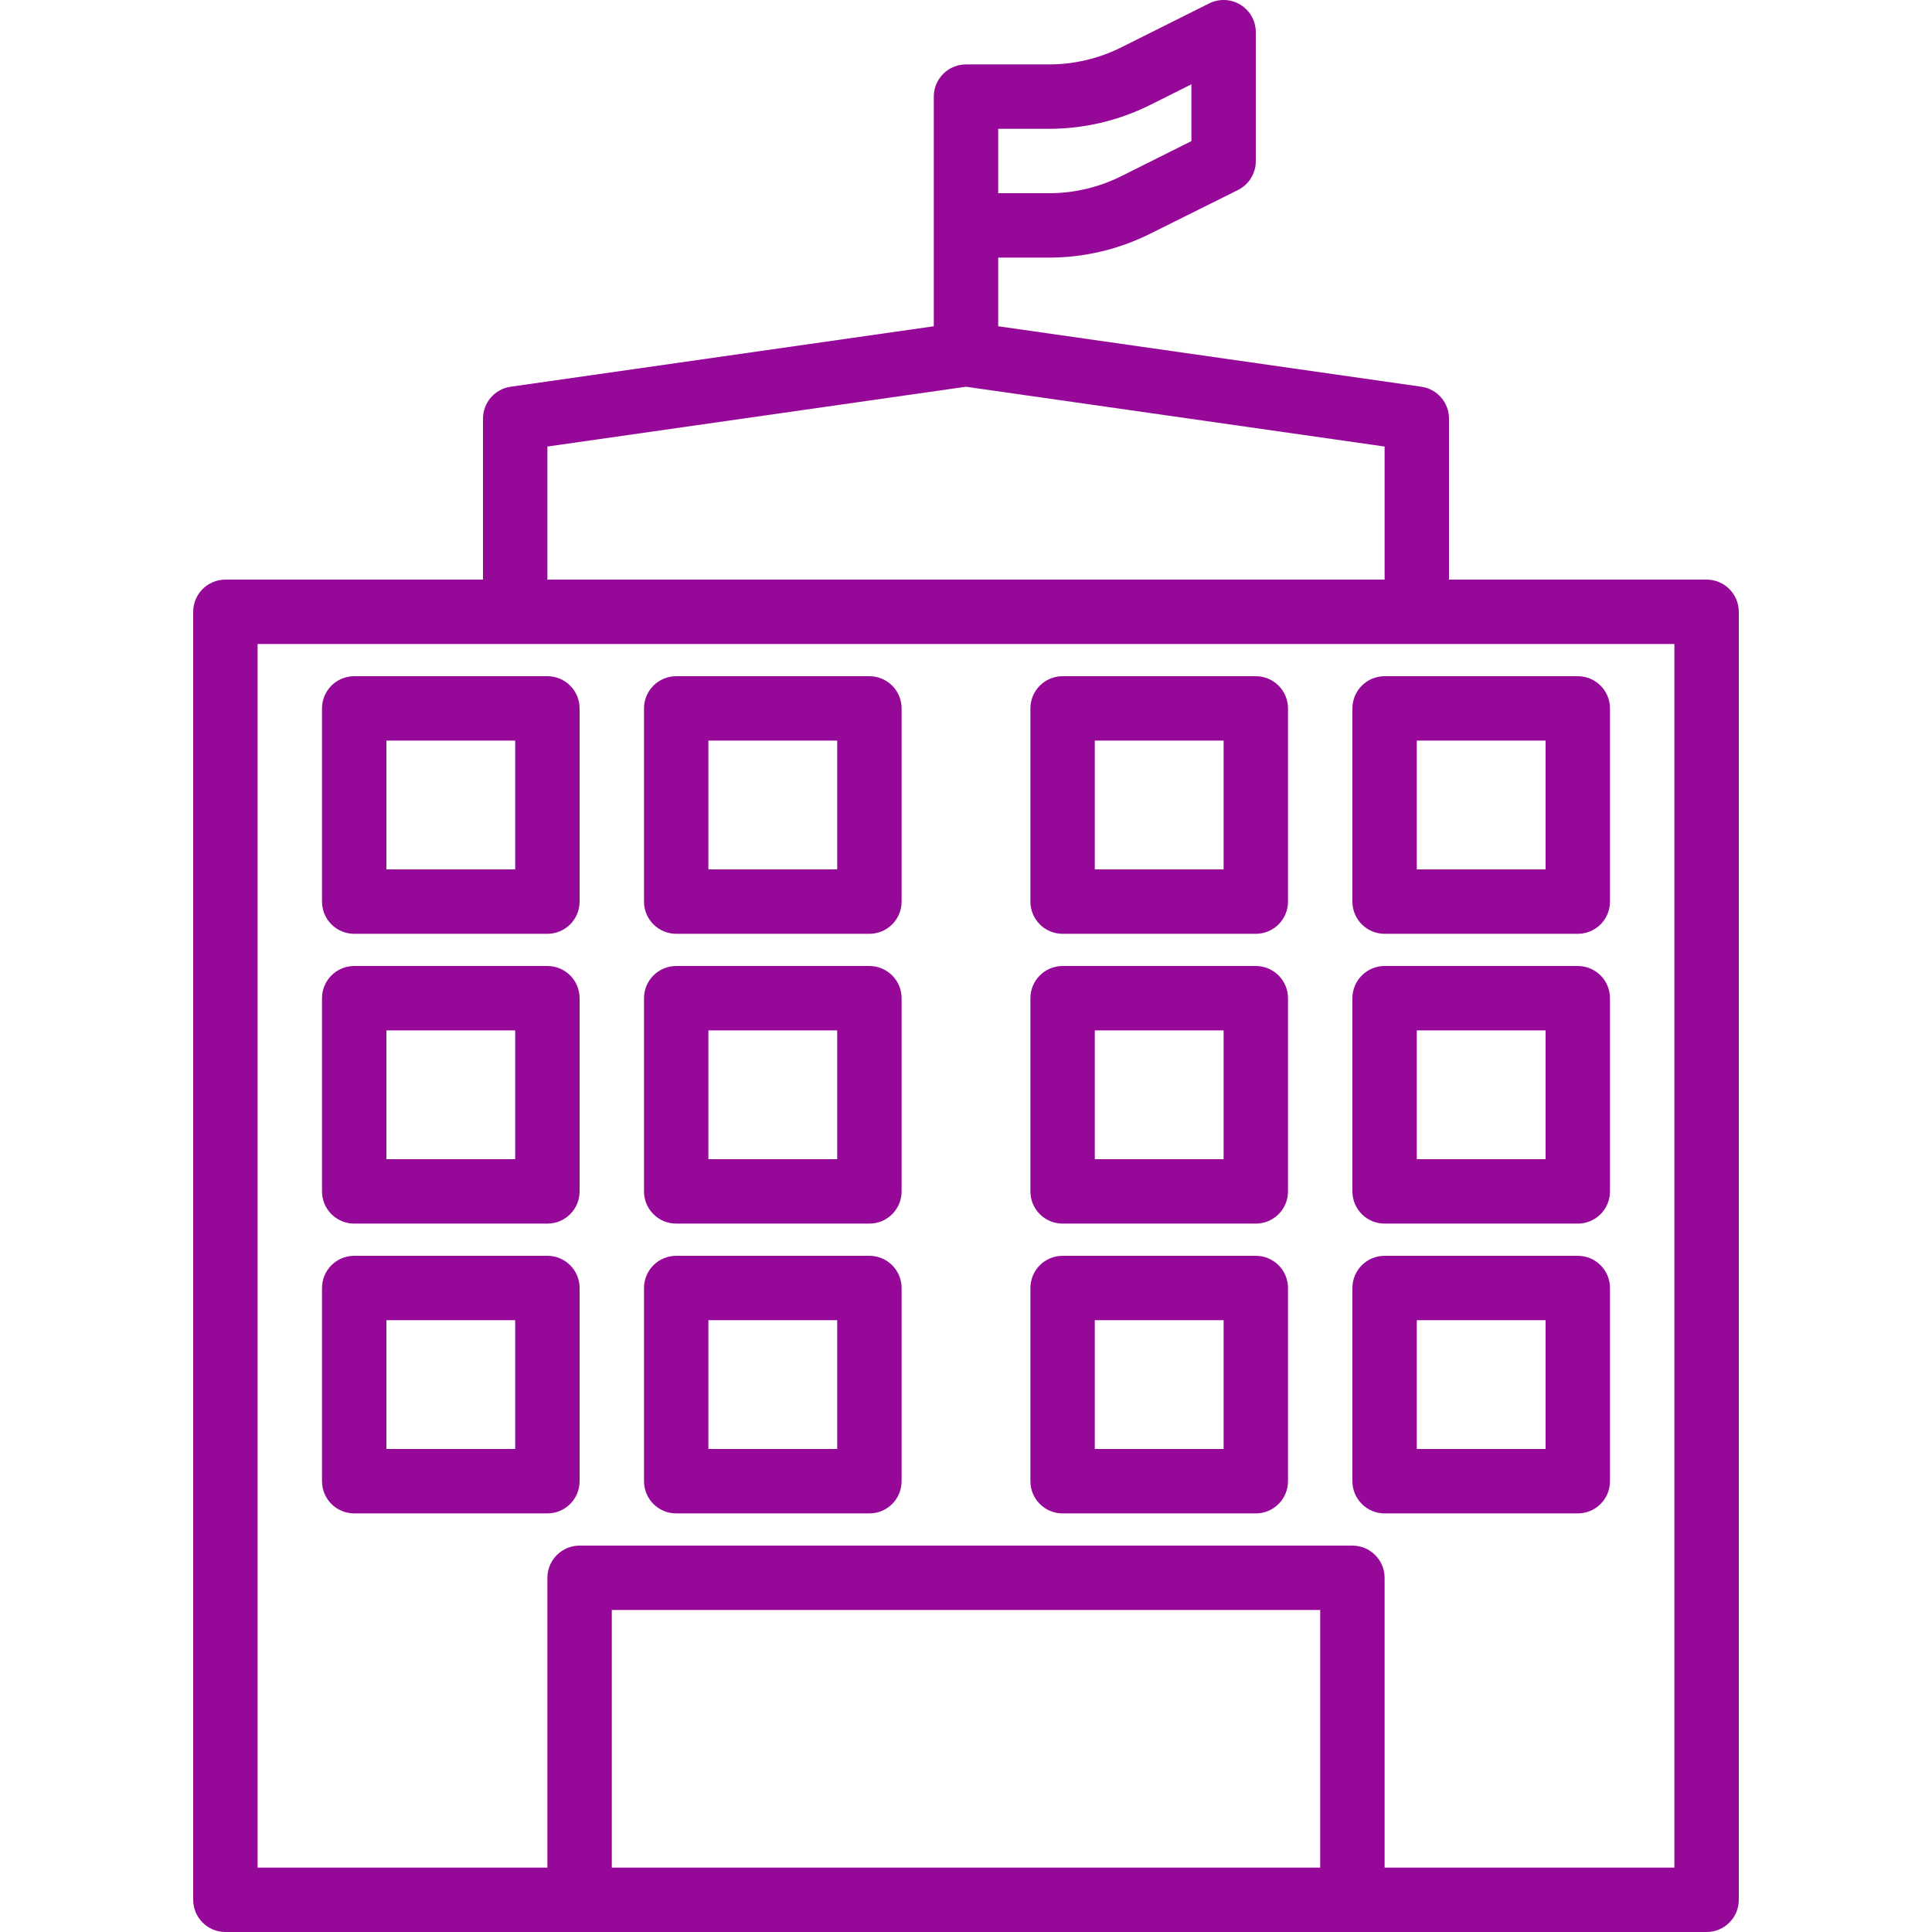 <?xml version="1.0"?>
<svg xmlns="http://www.w3.org/2000/svg" height="512px" viewBox="-48 0 480 480.004" width="512px"><path d="m376 144.004h-64v-40c.004-3.98-2.922-7.355-6.863-7.922l-105.137-15.023v-17.055h12.676c8.688-.012 17.258-2.035 25.039-5.914l21.863-10.887c2.727-1.359 4.441-4.152 4.422-7.199v-32c.004-2.773-1.43-5.348-3.789-6.809-2.359-1.457-5.305-1.59-7.785-.352l-21.871 10.938c-5.555 2.77-11.676 4.215-17.879 4.223h-20.676c-4.418 0-8 3.582-8 8v57.055l-105.133 15.023c-3.941.566-6.867 3.941-6.867 7.922v40h-64c-4.418 0-8 3.582-8 8v320c0 4.418 3.582 8 8 8h368c4.422 0 8-3.582 8-8v-320c0-4.418-3.578-8-8-8zm-138.285-117.914 10.285-5.141v14.109l-17.445 8.723c-5.555 2.77-11.676 4.215-17.879 4.223h-12.676v-16h12.676c8.688-.012 17.258-2.035 25.039-5.914zm-149.715 84.852 104-14.859 104 14.859v33.062h-208zm16 353.062v-64h176v64zm264 0h-72v-72c0-4.418-3.578-8-8-8h-192c-4.418 0-8 3.582-8 8v72h-72v-304h352zm0 0" fill="#960898"/><path d="m88 168.004h-48c-4.418 0-8 3.582-8 8v48c0 4.418 3.582 8 8 8h48c4.422 0 8-3.582 8-8v-48c0-4.418-3.578-8-8-8zm-8 48h-32v-32h32zm0 0" fill="#960898"/><path d="m168 168.004h-48c-4.418 0-8 3.582-8 8v48c0 4.418 3.582 8 8 8h48c4.422 0 8-3.582 8-8v-48c0-4.418-3.578-8-8-8zm-8 48h-32v-32h32zm0 0" fill="#960898"/><path d="m264 168.004h-48c-4.418 0-8 3.582-8 8v48c0 4.418 3.582 8 8 8h48c4.422 0 8-3.582 8-8v-48c0-4.418-3.578-8-8-8zm-8 48h-32v-32h32zm0 0" fill="#960898"/><path d="m288 176.004v48c0 4.418 3.582 8 8 8h48c4.422 0 8-3.582 8-8v-48c0-4.418-3.578-8-8-8h-48c-4.418 0-8 3.582-8 8zm16 8h32v32h-32zm0 0" fill="#960898"/><path d="m88 240.004h-48c-4.418 0-8 3.582-8 8v48c0 4.418 3.582 8 8 8h48c4.422 0 8-3.582 8-8v-48c0-4.418-3.578-8-8-8zm-8 48h-32v-32h32zm0 0" fill="#960898"/><path d="m168 240.004h-48c-4.418 0-8 3.582-8 8v48c0 4.418 3.582 8 8 8h48c4.422 0 8-3.582 8-8v-48c0-4.418-3.578-8-8-8zm-8 48h-32v-32h32zm0 0" fill="#960898"/><path d="m264 240.004h-48c-4.418 0-8 3.582-8 8v48c0 4.418 3.582 8 8 8h48c4.422 0 8-3.582 8-8v-48c0-4.418-3.578-8-8-8zm-8 48h-32v-32h32zm0 0" fill="#960898"/><path d="m344 240.004h-48c-4.418 0-8 3.582-8 8v48c0 4.418 3.582 8 8 8h48c4.422 0 8-3.582 8-8v-48c0-4.418-3.578-8-8-8zm-8 48h-32v-32h32zm0 0" fill="#960898"/><path d="m88 312.004h-48c-4.418 0-8 3.582-8 8v48c0 4.418 3.582 8 8 8h48c4.422 0 8-3.582 8-8v-48c0-4.418-3.578-8-8-8zm-8 48h-32v-32h32zm0 0" fill="#960898"/><path d="m168 312.004h-48c-4.418 0-8 3.582-8 8v48c0 4.418 3.582 8 8 8h48c4.422 0 8-3.582 8-8v-48c0-4.418-3.578-8-8-8zm-8 48h-32v-32h32zm0 0" fill="#960898"/><path d="m264 312.004h-48c-4.418 0-8 3.582-8 8v48c0 4.418 3.582 8 8 8h48c4.422 0 8-3.582 8-8v-48c0-4.418-3.578-8-8-8zm-8 48h-32v-32h32zm0 0" fill="#960898"/><path d="m344 312.004h-48c-4.418 0-8 3.582-8 8v48c0 4.418 3.582 8 8 8h48c4.422 0 8-3.582 8-8v-48c0-4.418-3.578-8-8-8zm-8 48h-32v-32h32zm0 0" fill="#960898"/></svg>
